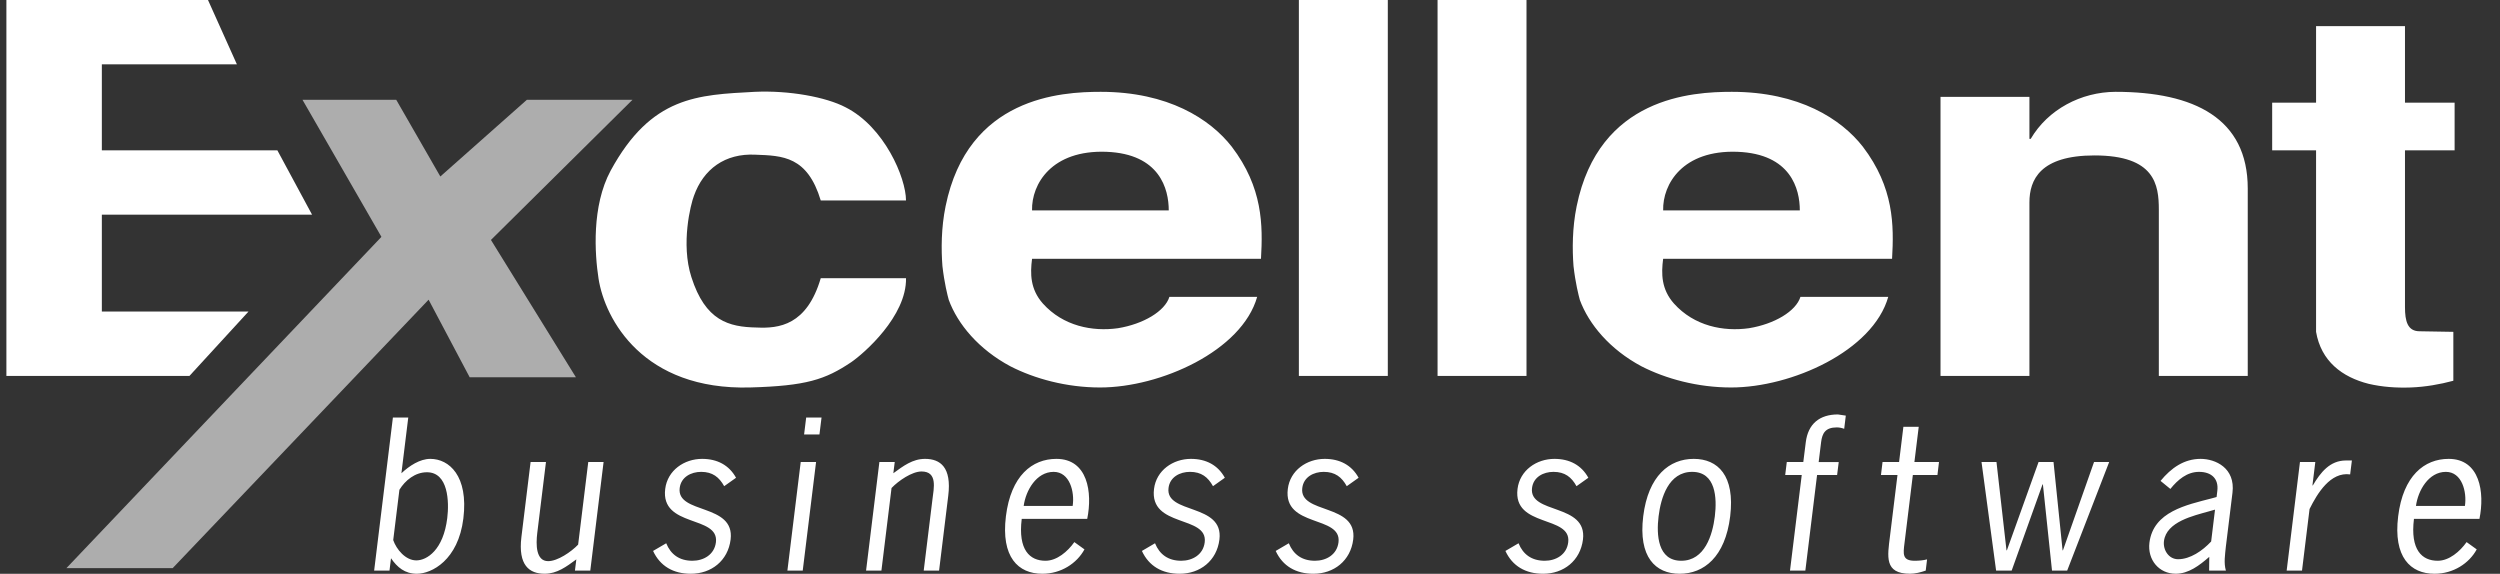 <svg width="122" height="28" viewBox="0 0 122 28" fill="none" xmlns="http://www.w3.org/2000/svg">
<rect x="0" y="0" width="122" height="28" fill="#333333" stroke="none"/>
<path fill-rule="evenodd" clip-rule="evenodd" d="M10.15 0L11.561 3.141H4.97V7.337H13.536L15.229 10.477H4.97V15.204H12.126L9.246 18.344H0.312L0.312 0L10.15 0Z" fill="white"/>
<path fill-rule="evenodd" clip-rule="evenodd" d="M19.337 4.871L21.488 8.613L25.71 4.871H30.864L23.958 11.709L28.104 18.41H22.92L20.916 14.625L8.427 27.724H3.242L18.614 11.559L14.762 4.871H19.337Z" fill="white" fill-opacity="0.6"/>
<path fill-rule="evenodd" clip-rule="evenodd" d="M40.053 9.784C39.402 7.625 38.195 7.598 36.866 7.549C35.38 7.474 34.328 8.252 33.864 9.558C33.71 9.958 33.214 11.891 33.74 13.523C34.421 15.658 35.566 15.958 36.927 15.983C38.01 16.034 39.372 15.883 40.053 13.575H44.214C44.245 15.431 42.164 17.245 41.543 17.672C40.27 18.527 39.341 18.831 36.618 18.908C31.382 19.056 29.52 15.583 29.209 13.599C29.023 12.396 28.867 10.06 29.799 8.328C31.785 4.682 34.05 4.632 36.834 4.481C38.505 4.405 40.301 4.733 41.262 5.235C43.157 6.191 44.213 8.679 44.213 9.784H40.053ZM50.364 10.266C50.333 8.976 51.327 7.308 53.995 7.408C56.6 7.509 57.035 9.229 57.035 10.266H50.364ZM61.536 12.63C61.63 10.995 61.63 9.153 60.109 7.157C59.053 5.806 57.004 4.481 53.715 4.481C51.792 4.481 47.231 4.729 46.145 10.063C45.928 11.12 45.928 12.175 45.99 12.98C46.084 13.809 46.238 14.411 46.3 14.636C46.734 15.816 47.758 17.049 49.31 17.877C50.489 18.481 52.041 18.909 53.684 18.909C56.631 18.909 60.605 17.124 61.35 14.486H57.067C56.849 15.19 55.793 15.816 54.553 16.017C53.312 16.191 51.884 15.916 50.892 14.812C50.271 14.109 50.271 13.357 50.364 12.63H61.536ZM63.385 0L67.725 0V18.344H63.385V0ZM70.153 0L74.493 0V18.344H70.153V0ZM81.162 10.266C81.13 8.976 82.123 7.308 84.791 7.408C87.398 7.509 87.831 9.229 87.831 10.266L81.162 10.266ZM92.333 12.63C92.427 10.995 92.427 9.153 90.906 7.157C89.85 5.806 87.801 4.481 84.512 4.481C82.589 4.481 78.028 4.729 76.941 10.063C76.725 11.12 76.725 12.175 76.787 12.98C76.88 13.809 77.035 14.411 77.096 14.636C77.531 15.816 78.554 17.049 80.106 17.877C81.285 18.481 82.836 18.909 84.48 18.909C87.429 18.909 91.402 17.124 92.147 14.486H87.862C87.644 15.19 86.59 15.816 85.348 16.017C84.107 16.191 82.681 15.916 81.688 14.812C81.067 14.109 81.067 13.357 81.161 12.63L92.333 12.63ZM94.697 4.728H99.036V6.776H99.099C99.938 5.343 101.552 4.489 103.235 4.481C107.087 4.481 109.69 5.784 109.69 9.198V18.344H105.351V10.231C105.351 9.021 105.163 7.585 102.211 7.585C99.564 7.585 99.036 8.769 99.036 9.878V18.344H94.697V4.728ZM113.024 5.01V1.274H117.363V5.01H119.785V7.337H117.363V14.989C117.363 15.667 117.486 16.166 118.077 16.166L119.723 16.194V18.581C119.07 18.757 118.356 18.883 117.642 18.909C116.928 18.934 116.247 18.883 115.595 18.732C114.293 18.404 113.27 17.626 113.024 16.194V7.337H110.882V5.01H113.024ZM19.007 27.846H18.258L19.173 20.377H19.923L19.589 23.094C19.98 22.73 20.491 22.393 21 22.393C21.913 22.393 22.867 23.218 22.612 25.302C22.362 27.338 21.061 28 20.342 28C19.756 28 19.382 27.682 19.081 27.242L19.007 27.846ZM19.189 26.357C19.346 26.81 19.788 27.347 20.316 27.347C20.834 27.347 21.636 26.839 21.826 25.283C21.924 24.488 21.88 23.046 20.834 23.046C20.258 23.046 19.777 23.438 19.491 23.901L19.189 26.357ZM28.707 22.546H29.455L28.806 27.846H28.057L28.125 27.298C27.64 27.653 27.184 27.999 26.579 27.999C25.83 27.999 25.276 27.585 25.445 26.204L25.893 22.546H26.643L26.218 26.012C26.151 26.569 26.146 27.384 26.75 27.384C27.211 27.384 27.872 26.934 28.213 26.577L28.707 22.546ZM35.34 23.726C35.095 23.285 34.772 23.027 34.217 23.027C33.727 23.027 33.235 23.276 33.169 23.815C33.01 25.11 35.873 24.544 35.654 26.328C35.527 27.365 34.711 28 33.712 28C32.857 28 32.213 27.626 31.87 26.886L32.511 26.511C32.733 27.059 33.155 27.365 33.789 27.365C34.336 27.365 34.862 27.069 34.937 26.463C35.099 25.129 32.229 25.763 32.462 23.861C32.574 22.95 33.391 22.393 34.264 22.393C35.004 22.393 35.58 22.7 35.919 23.315L35.34 23.726ZM39.173 27.846H38.425L39.075 22.546H39.824L39.173 27.846ZM39.989 21.202H39.24L39.341 20.377H40.091L39.989 21.202ZM43.013 27.846H42.264L42.914 22.546H43.663L43.595 23.094C44.081 22.739 44.536 22.393 45.142 22.393C45.889 22.393 46.445 22.806 46.275 24.188L45.827 27.846H45.077L45.502 24.381C45.57 23.823 45.765 23.008 44.97 23.008C44.509 23.008 43.85 23.456 43.507 23.815L43.013 27.846ZM49.86 25.322C49.674 26.839 50.253 27.365 51.02 27.365C51.577 27.365 52.103 26.914 52.428 26.454L52.922 26.81C52.551 27.492 51.779 28 50.866 28C49.684 28 48.844 27.183 49.088 25.196C49.332 23.21 50.372 22.393 51.553 22.393C53.08 22.393 53.321 24.024 53.056 25.322H49.86ZM52.346 24.688C52.45 24.005 52.205 23.027 51.418 23.027C50.572 23.027 50.057 23.939 49.956 24.688H52.346ZM59.194 23.726C58.951 23.285 58.627 23.027 58.071 23.027C57.58 23.027 57.089 23.276 57.024 23.815C56.864 25.11 59.727 24.544 59.508 26.328C59.381 27.365 58.564 28 57.567 28C56.712 28 56.066 27.626 55.725 26.886L56.365 26.511C56.587 27.059 57.01 27.365 57.644 27.365C58.191 27.365 58.718 27.069 58.79 26.463C58.953 25.129 56.083 25.763 56.316 23.861C56.428 22.95 57.245 22.393 58.118 22.393C58.859 22.393 59.435 22.7 59.772 23.315L59.194 23.726ZM65.722 23.726C65.479 23.285 65.155 23.027 64.598 23.027C64.108 23.027 63.616 23.276 63.551 23.815C63.392 25.11 66.255 24.544 66.037 26.328C65.909 27.365 65.092 28 64.095 28C63.241 28 62.594 27.626 62.254 26.886L62.894 26.511C63.115 27.059 63.537 27.365 64.171 27.365C64.72 27.365 65.245 27.069 65.319 26.463C65.483 25.129 62.611 25.763 62.845 23.861C62.956 22.95 63.774 22.393 64.647 22.393C65.386 22.393 65.963 22.7 66.3 23.315L65.722 23.726ZM76.933 23.726C76.69 23.285 76.367 23.027 75.81 23.027C75.319 23.027 74.828 23.276 74.763 23.815C74.603 25.11 77.467 24.544 77.249 26.328C77.12 27.365 76.304 28 75.306 28C74.451 28 73.805 27.626 73.464 26.886L74.105 26.511C74.326 27.059 74.75 27.365 75.383 27.365C75.93 27.365 76.457 27.069 76.529 26.463C76.694 25.129 73.823 25.763 74.055 23.861C74.167 22.95 74.984 22.393 75.857 22.393C76.597 22.393 77.174 22.7 77.511 23.315L76.933 23.726ZM80.189 25.196C80.433 23.21 81.474 22.393 82.654 22.393C83.834 22.393 84.675 23.21 84.433 25.196C84.189 27.183 83.148 28 81.967 28C80.786 28 79.945 27.183 80.189 25.196ZM83.684 25.196C83.795 24.293 83.729 23.027 82.578 23.027C81.425 23.027 81.049 24.293 80.939 25.196C80.828 26.099 80.894 27.365 82.045 27.365C83.197 27.365 83.573 26.099 83.684 25.196ZM89.651 23.181H88.673L88.101 27.846H87.352L87.925 23.181H87.118L87.195 22.547H88.001L88.121 21.588C88.23 20.684 88.796 20.225 89.689 20.225L90.075 20.282L89.997 20.926C89.883 20.883 89.761 20.859 89.639 20.857C89.073 20.857 88.924 21.147 88.87 21.577L88.751 22.548H89.73L89.651 23.181ZM93.423 22.546H94.623L94.547 23.18H93.347L92.939 26.51C92.875 27.028 92.823 27.365 93.438 27.365C93.649 27.365 93.853 27.346 94.041 27.298L93.975 27.845C93.724 27.931 93.466 27.999 93.208 27.999C91.939 27.999 92.112 27.144 92.23 26.174L92.597 23.18H91.791L91.868 22.546H92.675L92.885 20.827H93.634L93.423 22.546ZM100.878 27.846H100.138L99.694 23.64H99.675L98.169 27.846H97.41L96.698 22.546H97.428L97.917 26.857H97.936L99.482 22.546H100.212L100.654 26.857H100.672L102.189 22.546H102.928L100.878 27.846ZM107.805 27.846L107.813 27.174C107.329 27.596 106.799 27.999 106.175 27.999C105.359 27.999 104.79 27.317 104.892 26.484C105.08 24.964 106.712 24.639 107.923 24.322L108.17 24.254L108.205 23.957C108.281 23.351 107.909 23.027 107.313 23.027C106.728 23.027 106.276 23.411 105.914 23.86L105.434 23.468C105.954 22.834 106.584 22.393 107.391 22.393C108.11 22.393 109.093 22.834 108.945 24.043L108.622 26.675C108.583 27.069 108.514 27.473 108.624 27.846H107.805ZM107.786 24.957C107.049 25.167 105.719 25.456 105.601 26.406C105.548 26.846 105.839 27.29 106.291 27.29C106.885 27.29 107.483 26.876 107.904 26.425L108.093 24.87L107.786 24.957ZM112.847 23.689H112.866C113.241 23.055 113.697 22.471 114.483 22.471H114.772L114.687 23.151C113.727 23.017 113.087 24.074 112.706 24.841L112.338 27.846H111.589L112.238 22.546H112.987L112.847 23.689ZM117.801 25.322C117.614 26.839 118.193 27.365 118.961 27.365C119.518 27.365 120.044 26.914 120.37 26.454L120.864 26.81C120.494 27.492 119.72 28 118.806 28C117.627 28 116.785 27.183 117.03 25.196C117.273 23.21 118.314 22.393 119.494 22.393C121.02 22.393 121.262 24.024 120.997 25.322H117.801ZM120.288 24.688C120.391 24.005 120.146 23.027 119.359 23.027C118.514 23.027 118 23.939 117.899 24.688H120.288Z" fill="white"/>
</svg>
